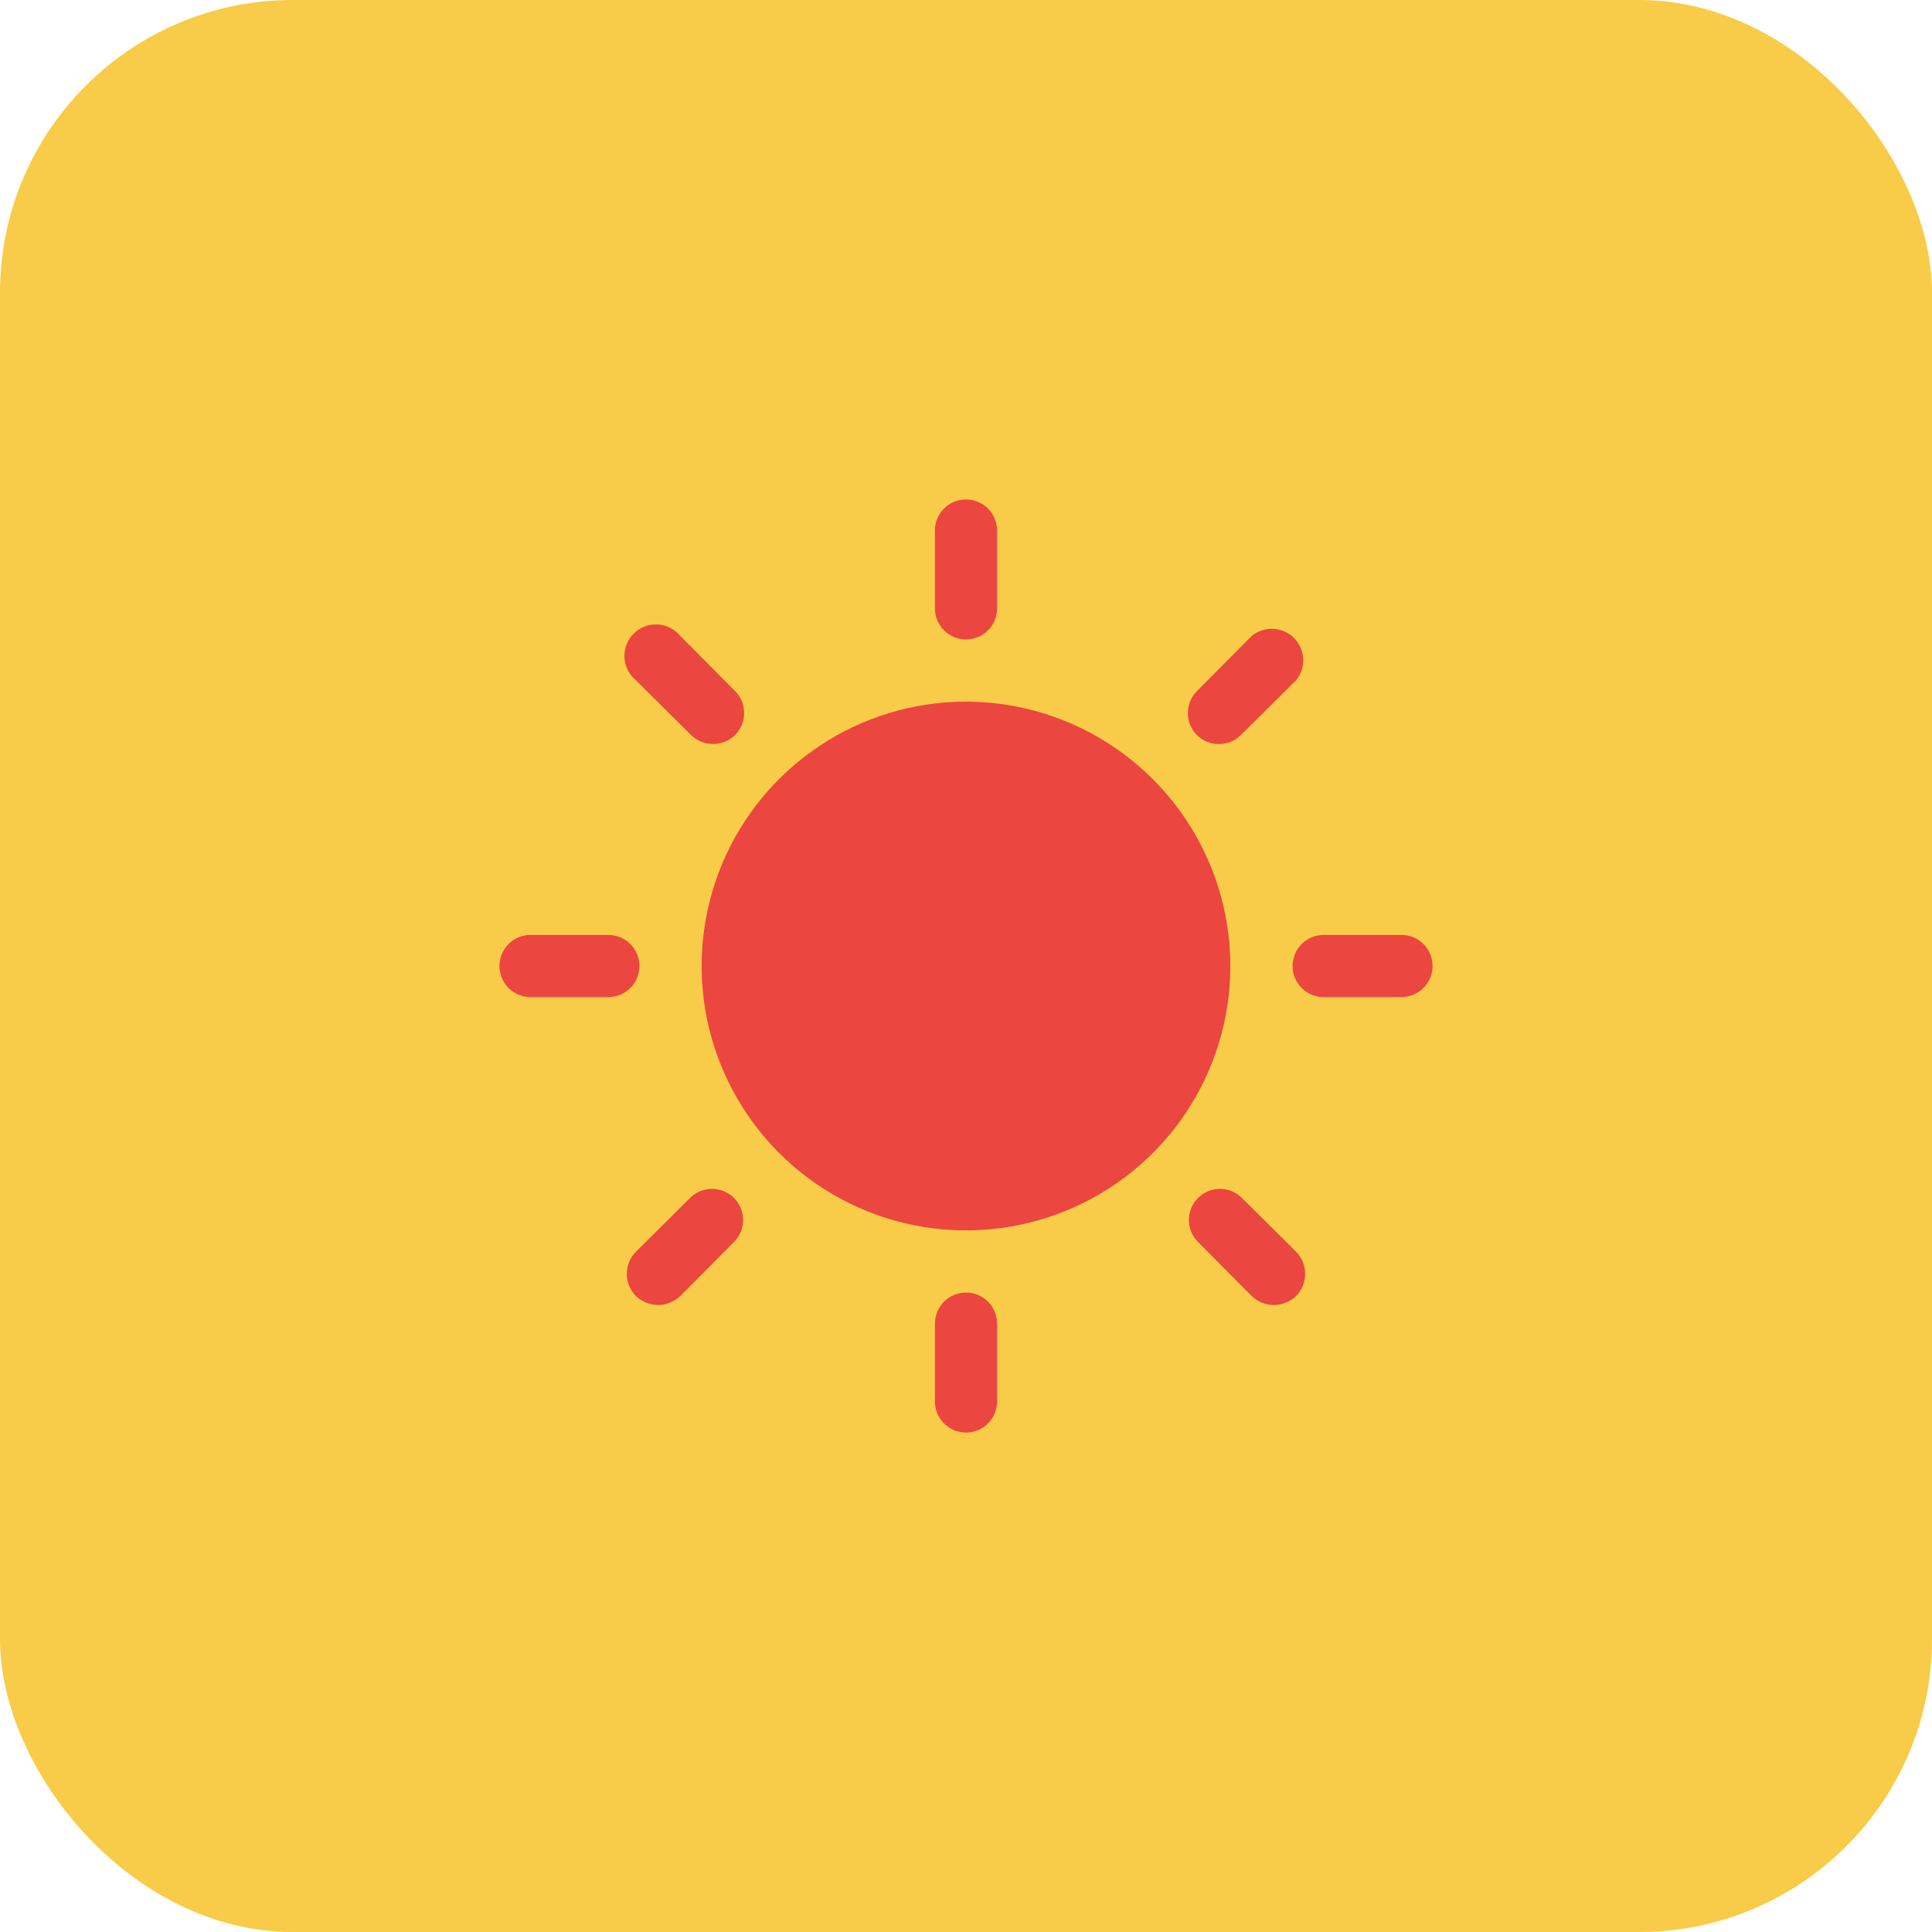 <svg width="66" height="66" viewBox="0 0 66 66" fill="none" xmlns="http://www.w3.org/2000/svg">
<rect width="66" height="66" rx="10" fill="#F8CC48"/>
<path d="M42.031 33C42.031 34.786 41.502 36.532 40.509 38.017C39.517 39.503 38.106 40.66 36.456 41.344C34.806 42.027 32.99 42.206 31.238 41.858C29.486 41.509 27.877 40.649 26.614 39.386C25.351 38.123 24.491 36.514 24.142 34.762C23.794 33.01 23.973 31.194 24.656 29.544C25.34 27.894 26.497 26.483 27.983 25.491C29.468 24.498 31.214 23.969 33 23.969C35.394 23.972 37.689 24.925 39.382 26.618C41.075 28.311 42.028 30.606 42.031 33ZM33 21.844C33.282 21.844 33.552 21.732 33.751 21.533C33.951 21.333 34.062 21.063 34.062 20.781V18.125C34.062 17.843 33.951 17.573 33.751 17.374C33.552 17.174 33.282 17.062 33 17.062C32.718 17.062 32.448 17.174 32.249 17.374C32.049 17.573 31.938 17.843 31.938 18.125V20.781C31.938 21.063 32.049 21.333 32.249 21.533C32.448 21.732 32.718 21.844 33 21.844ZM23.61 25.111C23.811 25.306 24.08 25.416 24.36 25.416C24.641 25.416 24.91 25.306 25.111 25.111C25.31 24.912 25.421 24.642 25.421 24.36C25.421 24.079 25.31 23.809 25.111 23.61L23.238 21.724C23.143 21.608 23.024 21.513 22.89 21.446C22.756 21.378 22.61 21.34 22.459 21.332C22.309 21.325 22.16 21.349 22.02 21.403C21.879 21.457 21.752 21.54 21.646 21.646C21.54 21.752 21.457 21.879 21.403 22.02C21.349 22.16 21.325 22.309 21.332 22.459C21.34 22.61 21.378 22.756 21.446 22.89C21.513 23.024 21.608 23.143 21.724 23.238L23.61 25.111ZM21.844 33C21.844 32.718 21.732 32.448 21.533 32.249C21.333 32.049 21.063 31.938 20.781 31.938H18.125C17.843 31.938 17.573 32.049 17.374 32.249C17.174 32.448 17.062 32.718 17.062 33C17.062 33.282 17.174 33.552 17.374 33.751C17.573 33.951 17.843 34.062 18.125 34.062H20.781C21.063 34.062 21.333 33.951 21.533 33.751C21.732 33.552 21.844 33.282 21.844 33ZM23.61 40.889L21.724 42.762C21.525 42.963 21.413 43.235 21.413 43.519C21.413 43.802 21.525 44.074 21.724 44.276C21.93 44.468 22.2 44.577 22.481 44.581C22.763 44.58 23.034 44.471 23.238 44.276L25.111 42.39C25.294 42.188 25.392 41.923 25.386 41.65C25.379 41.378 25.268 41.118 25.075 40.925C24.882 40.732 24.622 40.621 24.35 40.614C24.077 40.608 23.812 40.706 23.61 40.889ZM33 44.156C32.718 44.156 32.448 44.268 32.249 44.467C32.049 44.667 31.938 44.937 31.938 45.219V47.875C31.938 48.157 32.049 48.427 32.249 48.626C32.448 48.826 32.718 48.938 33 48.938C33.282 48.938 33.552 48.826 33.751 48.626C33.951 48.427 34.062 48.157 34.062 47.875V45.219C34.062 44.937 33.951 44.667 33.751 44.467C33.552 44.268 33.282 44.156 33 44.156ZM42.39 40.889C42.188 40.706 41.923 40.608 41.65 40.614C41.378 40.621 41.118 40.732 40.925 40.925C40.732 41.118 40.621 41.378 40.614 41.65C40.608 41.923 40.706 42.188 40.889 42.39L42.762 44.276C42.966 44.471 43.237 44.58 43.519 44.581C43.8 44.577 44.07 44.468 44.276 44.276C44.475 44.074 44.587 43.802 44.587 43.519C44.587 43.235 44.475 42.963 44.276 42.762L42.39 40.889ZM47.875 31.938H45.219C44.937 31.938 44.667 32.049 44.467 32.249C44.268 32.448 44.156 32.718 44.156 33C44.156 33.282 44.268 33.552 44.467 33.751C44.667 33.951 44.937 34.062 45.219 34.062H47.875C48.157 34.062 48.427 33.951 48.626 33.751C48.826 33.552 48.938 33.282 48.938 33C48.938 32.718 48.826 32.448 48.626 32.249C48.427 32.049 48.157 31.938 47.875 31.938ZM41.646 25.416C41.784 25.418 41.921 25.391 42.049 25.339C42.176 25.286 42.292 25.209 42.39 25.111L44.276 23.238C44.445 23.032 44.532 22.77 44.519 22.503C44.506 22.236 44.394 21.984 44.205 21.795C44.016 21.606 43.764 21.494 43.497 21.481C43.23 21.468 42.968 21.555 42.762 21.724L40.889 23.61C40.69 23.809 40.579 24.079 40.579 24.36C40.579 24.642 40.69 24.912 40.889 25.111C40.988 25.21 41.106 25.289 41.236 25.341C41.366 25.394 41.506 25.419 41.646 25.416Z" fill="#EB4640"/>
</svg>
